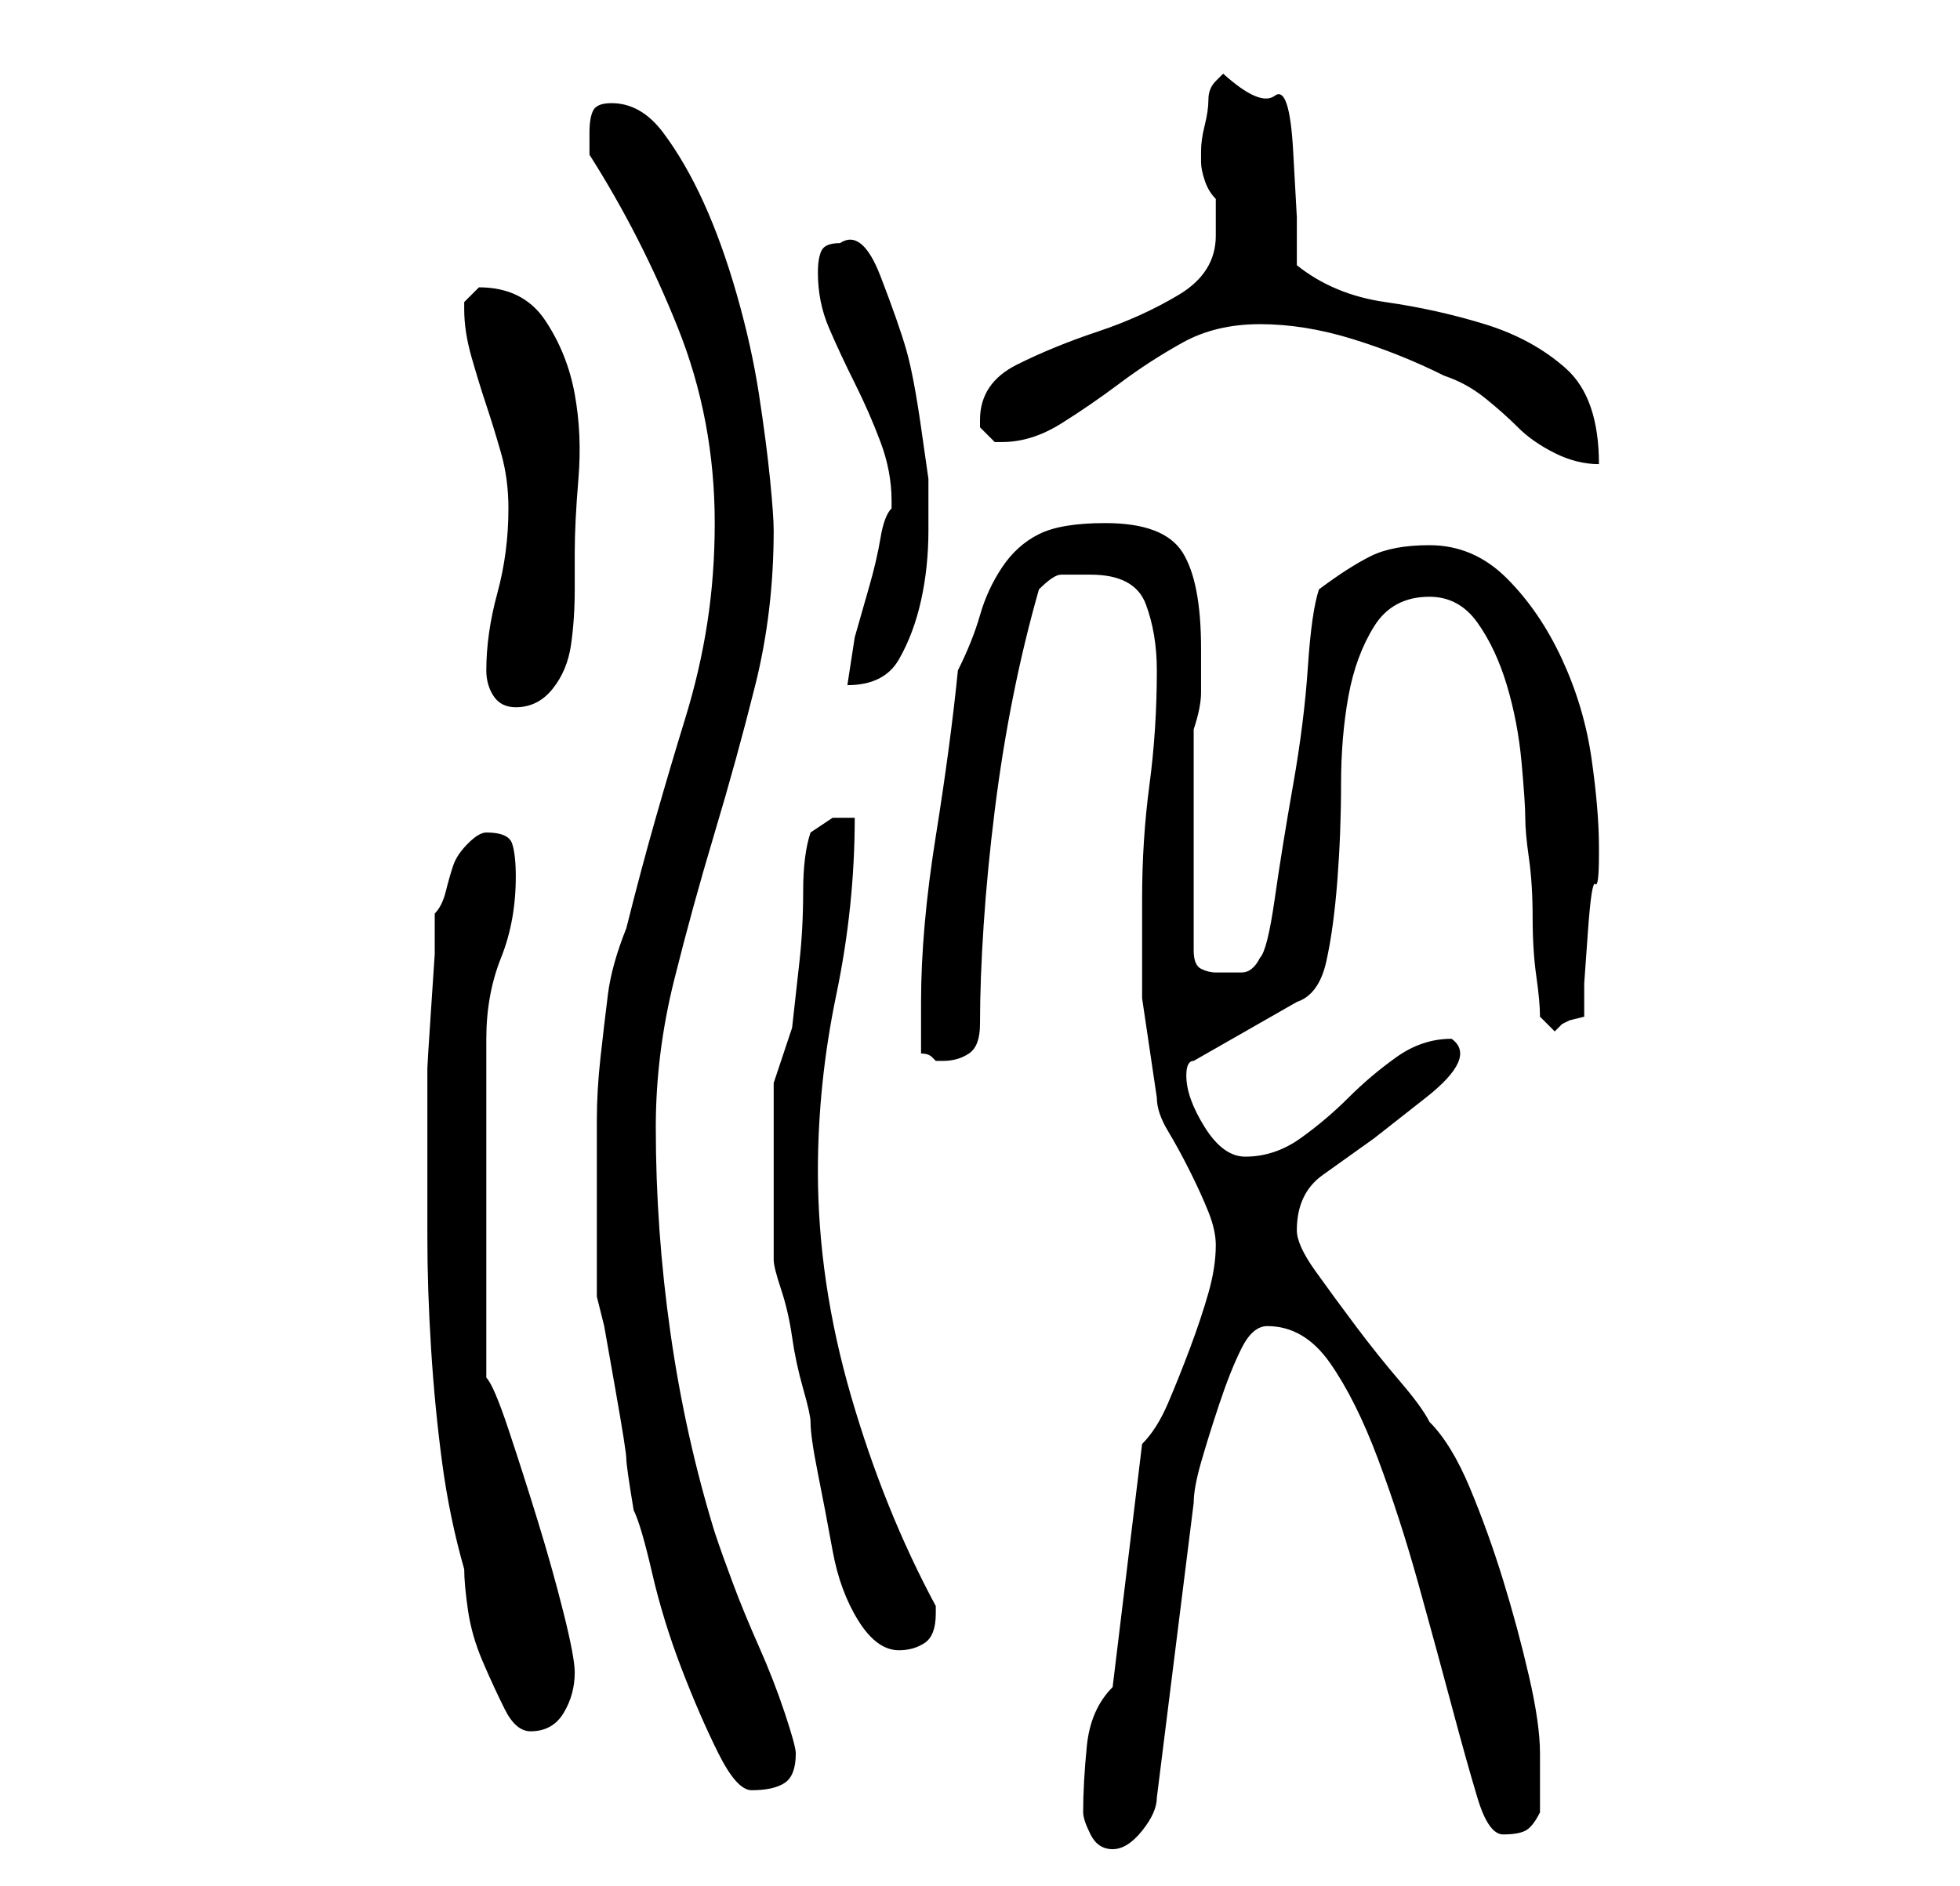 <?xml version="1.0" standalone="no"?>
<!DOCTYPE svg PUBLIC "-//W3C//DTD SVG 1.1//EN" "http://www.w3.org/Graphics/SVG/1.1/DTD/svg11.dtd" >
<svg xmlns="http://www.w3.org/2000/svg" xmlns:xlink="http://www.w3.org/1999/xlink" version="1.1" viewBox="-10 0 266 256">
   <path fill="currentColor"
d="M137 246q0 1 1 3t3 2t4 -2.5t2 -4.5l5 -40q0 -2 1 -5.5t2.5 -8t3 -7.5t3.5 -3q5 0 8.5 5t6.5 13t5.5 17t4.5 16.5t3.5 12.5t3.5 5t3 -0.5t2 -2.5v-4v-4q0 -4 -1.5 -10.5t-3.5 -13t-4.5 -12.5t-5.5 -9q-1 -2 -4 -5.5t-6 -7.5t-5.5 -7.5t-2.5 -5.5q0 -5 3.5 -7.5l7 -5
t7 -5.5t3.5 -8q-4 0 -7.5 2.5t-6.5 5.5t-6.5 5.5t-7.5 2.5q-3 0 -5.5 -4t-2.5 -7q0 -2 1 -2l14 -8q3 -1 4 -5.5t1.5 -11t0.5 -13t1 -12t3.5 -9.5t7.5 -4q4 0 6.5 3.5t4 8.5t2 10.5t0.5 7.5t0.5 5.5t0.5 8t0.5 8t0.5 5.5l0.5 0.5l0.5 0.5l0.5 0.5l0.5 0.5l0.5 -0.5l0.5 -0.5
l1 -0.5t2 -0.5v-4.5t0.5 -7t1 -6.5t0.5 -4v-1q0 -5 -1 -12t-4 -13.5t-7.5 -11t-10.5 -4.5q-5 0 -8 1.5t-7 4.5q-1 3 -1.5 10.5t-2 16t-2.5 15.5t-2 8q-1 2 -2.5 2h-3.5q-1 0 -2 -0.5t-1 -2.5v-30q1 -3 1 -5v-6q0 -9 -2.5 -13t-10.5 -4q-6 0 -9 1.5t-5 4.5t-3 6.5t-3 7.5
q-1 10 -3 22.5t-2 22.5v7q1 0 1.5 0.5l0.5 0.5h0.5h0.5q2 0 3.5 -1t1.5 -4q0 -6 0.5 -13.5t1.5 -15.5t2.5 -15.5t3.5 -14.5q2 -2 3 -2h4q6 0 7.5 4t1.5 9q0 8 -1 15.5t-1 15.5v13.5t2 13.5q0 2 1.5 4.5t3 5.5t2.5 5.5t1 4.5q0 3 -1 6.5t-2.5 7.5t-3 7.5t-3.5 5.5l-4 33
q-3 3 -3.5 8t-0.5 9zM71 161v4v5v3.5v2.5l1 4t1.5 8.5t1.5 9.5t1 7q1 2 2.5 8.5t4 13t5 11.5t4.5 5q3 0 4.5 -1t1.5 -4q0 -1 -1.5 -5.5t-3.5 -9t-3.5 -8.5t-2.5 -7q-4 -13 -6 -27t-2 -28q0 -10 2.5 -20t5.5 -20t5.5 -20t2.5 -21q0 -2 -0.5 -7t-1.5 -11.5t-3 -13.5
t-4.5 -12.5t-5.5 -9.5t-7 -4q-2 0 -2.5 1t-0.5 3v1.5v1.5q7 11 12 23.5t5 26.5q0 7 -1 13.5t-3 13t-4 13.5t-4 15q-2 5 -2.5 9t-1 8.5t-0.5 8.5v9zM48 153v15q0 7 0.5 15t1.5 15.5t3 14.5q0 2 0.5 5.5t2 7t3 6.5t3.5 3q3 0 4.5 -2.5t1.5 -5.5q0 -2 -1.5 -8t-3.5 -12.5
t-4 -12.5t-3 -7v-5v-6.5v-6.5v-5v-6v-7.5v-6.5v-3q0 -6 2 -11t2 -11q0 -3 -0.5 -4.5t-3.5 -1.5q-1 0 -2.5 1.5t-2 3t-1 3.5t-1.5 3v5.5t-0.5 7.5t-0.5 8v5v3zM95 159v3v4v3v2q0 1 1 4t1.5 6.5t1.5 7t1 4.5q0 2 1 7t2 10.5t3.5 9.5t5.5 4q2 0 3.5 -1t1.5 -4v-0.5v-0.5
q-7 -13 -11.5 -28.5t-4.5 -30.5q0 -12 2.5 -24t2.5 -24h-3t-3 2q-1 3 -1 8t-0.5 9.5l-1 9t-2.5 7.5v3v3v4v2zM56 91q0 2 1 3.5t3 1.5q3 0 5 -2.5t2.5 -6t0.5 -7.5v-5q0 -4 0.5 -10t-0.5 -11.5t-4 -10t-9 -4.5l-0.5 0.5l-0.5 0.5l-0.5 0.5l-0.5 0.5v1q0 3 1 6.5t2 6.5t2 6.5
t1 7.5q0 6 -1.5 11.5t-1.5 10.5zM111 68v1q-1 1 -1.5 4t-1.5 6.5l-2 7t-1 6.5q5 0 7 -3.5t3 -8t1 -9.5v-7t-1 -7t-2 -10.5t-3.5 -10t-5.5 -4.5q-2 0 -2.5 1t-0.5 3q0 4 1.5 7.5t3.5 7.5t3.5 8t1.5 8zM161 44q6 0 12.5 2t12.5 5q3 1 5.5 3t4.5 4t5 3.5t6 1.5q0 -9 -4.5 -13
t-11 -6t-13.5 -3t-12 -5v-6.5t-0.5 -9t-2.5 -7.5t-7 -3l-0.5 0.5l-0.5 0.5q-1 1 -1 2.5t-0.5 3.5t-0.5 3.5v1.5q0 1 0.5 2.5t1.5 2.5v5q0 5 -5 8t-11 5t-11 4.5t-5 7.5v1l1 1l1 1v0h1q4 0 8 -2.5t8 -5.5t8.5 -5.5t10.5 -2.5z" />
</svg>
